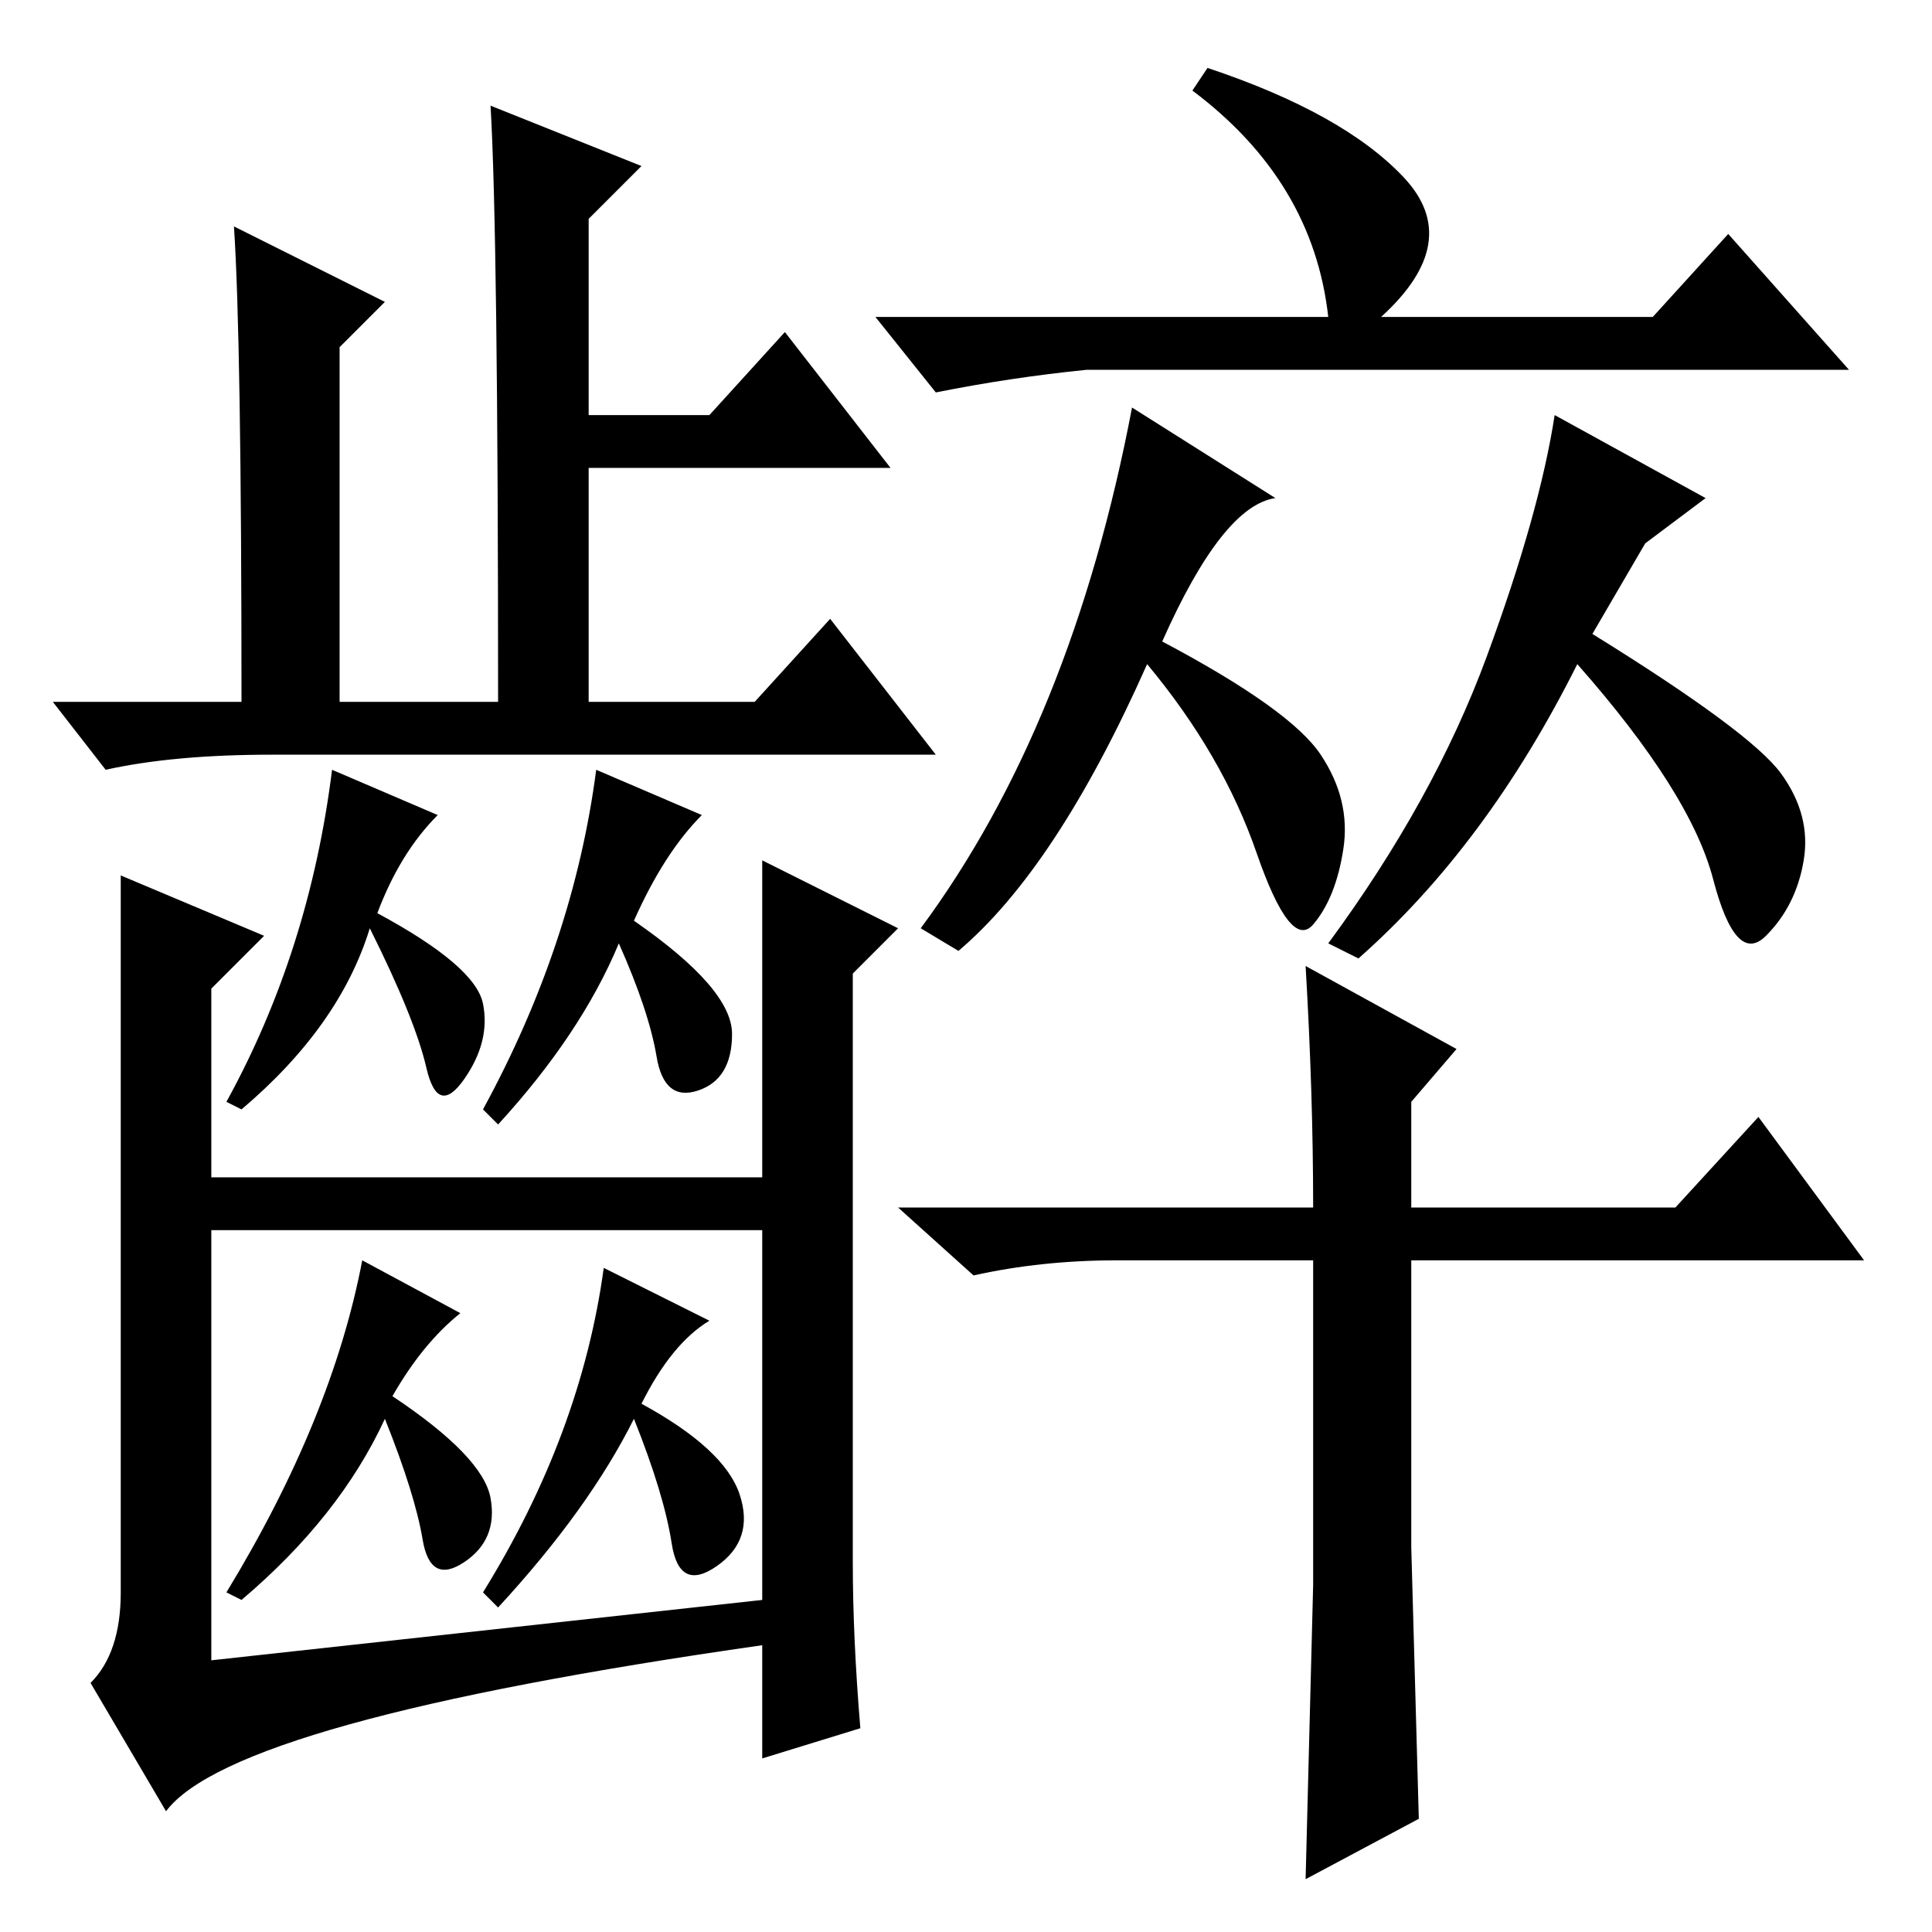 <?xml version="1.0" standalone="no"?>
<!DOCTYPE svg PUBLIC "-//W3C//DTD SVG 1.1//EN" "http://www.w3.org/Graphics/SVG/1.1/DTD/svg11.dtd" >
<svg xmlns="http://www.w3.org/2000/svg" xmlns:xlink="http://www.w3.org/1999/xlink" version="1.1" viewBox="0 -36 256 256">
  <g transform="matrix(1 0 0 -1 0 220)">
   <path fill="currentColor"
d="M176 214q-2 18 -18 30l2 3q18 -6 26 -14.5t-3 -18.5h36l10 11l16 -18h-101q-10 -1 -20 -3l-8 10h60zM169 190q-7 -1 -15 -19q17 -9 21 -15t3 -12.5t-4 -10t-7.5 9.5t-14.5 25q-12 -27 -25 -38l-5 3q20 27 28 69zM226 190l-8 -6l-7 -12q21 -13 25 -18.5t3 -11.5t-5 -10
t-7 7.5t-18 28.5q-12 -24 -29 -39l-4 2q14 19 21 38t9 32zM174 96q0 15 -1 32l20 -11l-6 -7v-14h35l11 12l14 -19h-60v-38l1 -36l-15 -8l1 39v43h-26q-10 0 -19 -2l-10 9h55zM85 234l-7 -7v-26h16l10 11l14 -18h-40v-31h22l10 11l14 -18h-88q-13 0 -22 -2l-7 9h25
q0 48 -1 63l20 -10l-6 -6v-47h21q0 62 -1 79zM58 148q-5 -5 -8 -13q13 -7 14 -12t-2.5 -10t-5 1.5t-7.5 18.5q-4 -13 -17 -24l-2 1q11 20 14 44zM104 100v-7h-80v7h80zM16 140l19 -8l-7 -7v-89l73 8v98l18 -9l-6 -6v-78q0 -10 1 -22l-13 -4v15q-70 -10 -79 -22l-10 17
q4 4 4 12v95zM93 148q-5 -5 -9 -14q13 -9 13 -15t-4.5 -7.5t-5.5 4.5t-5 15q-5 -12 -16 -24l-2 2q12 22 15 45zM61 82q-5 -4 -9 -11q12 -8 13 -13.5t-3.5 -8.5t-5.5 3t-5 16q-6 -13 -19 -24l-2 1q14 23 18 44zM94 81q-5 -3 -9 -11q11 -6 13 -12t-3 -9.5t-6 3t-5 16.5
q-6 -12 -18 -25l-2 2q13 21 16 43z" />
  </g>

</svg>
